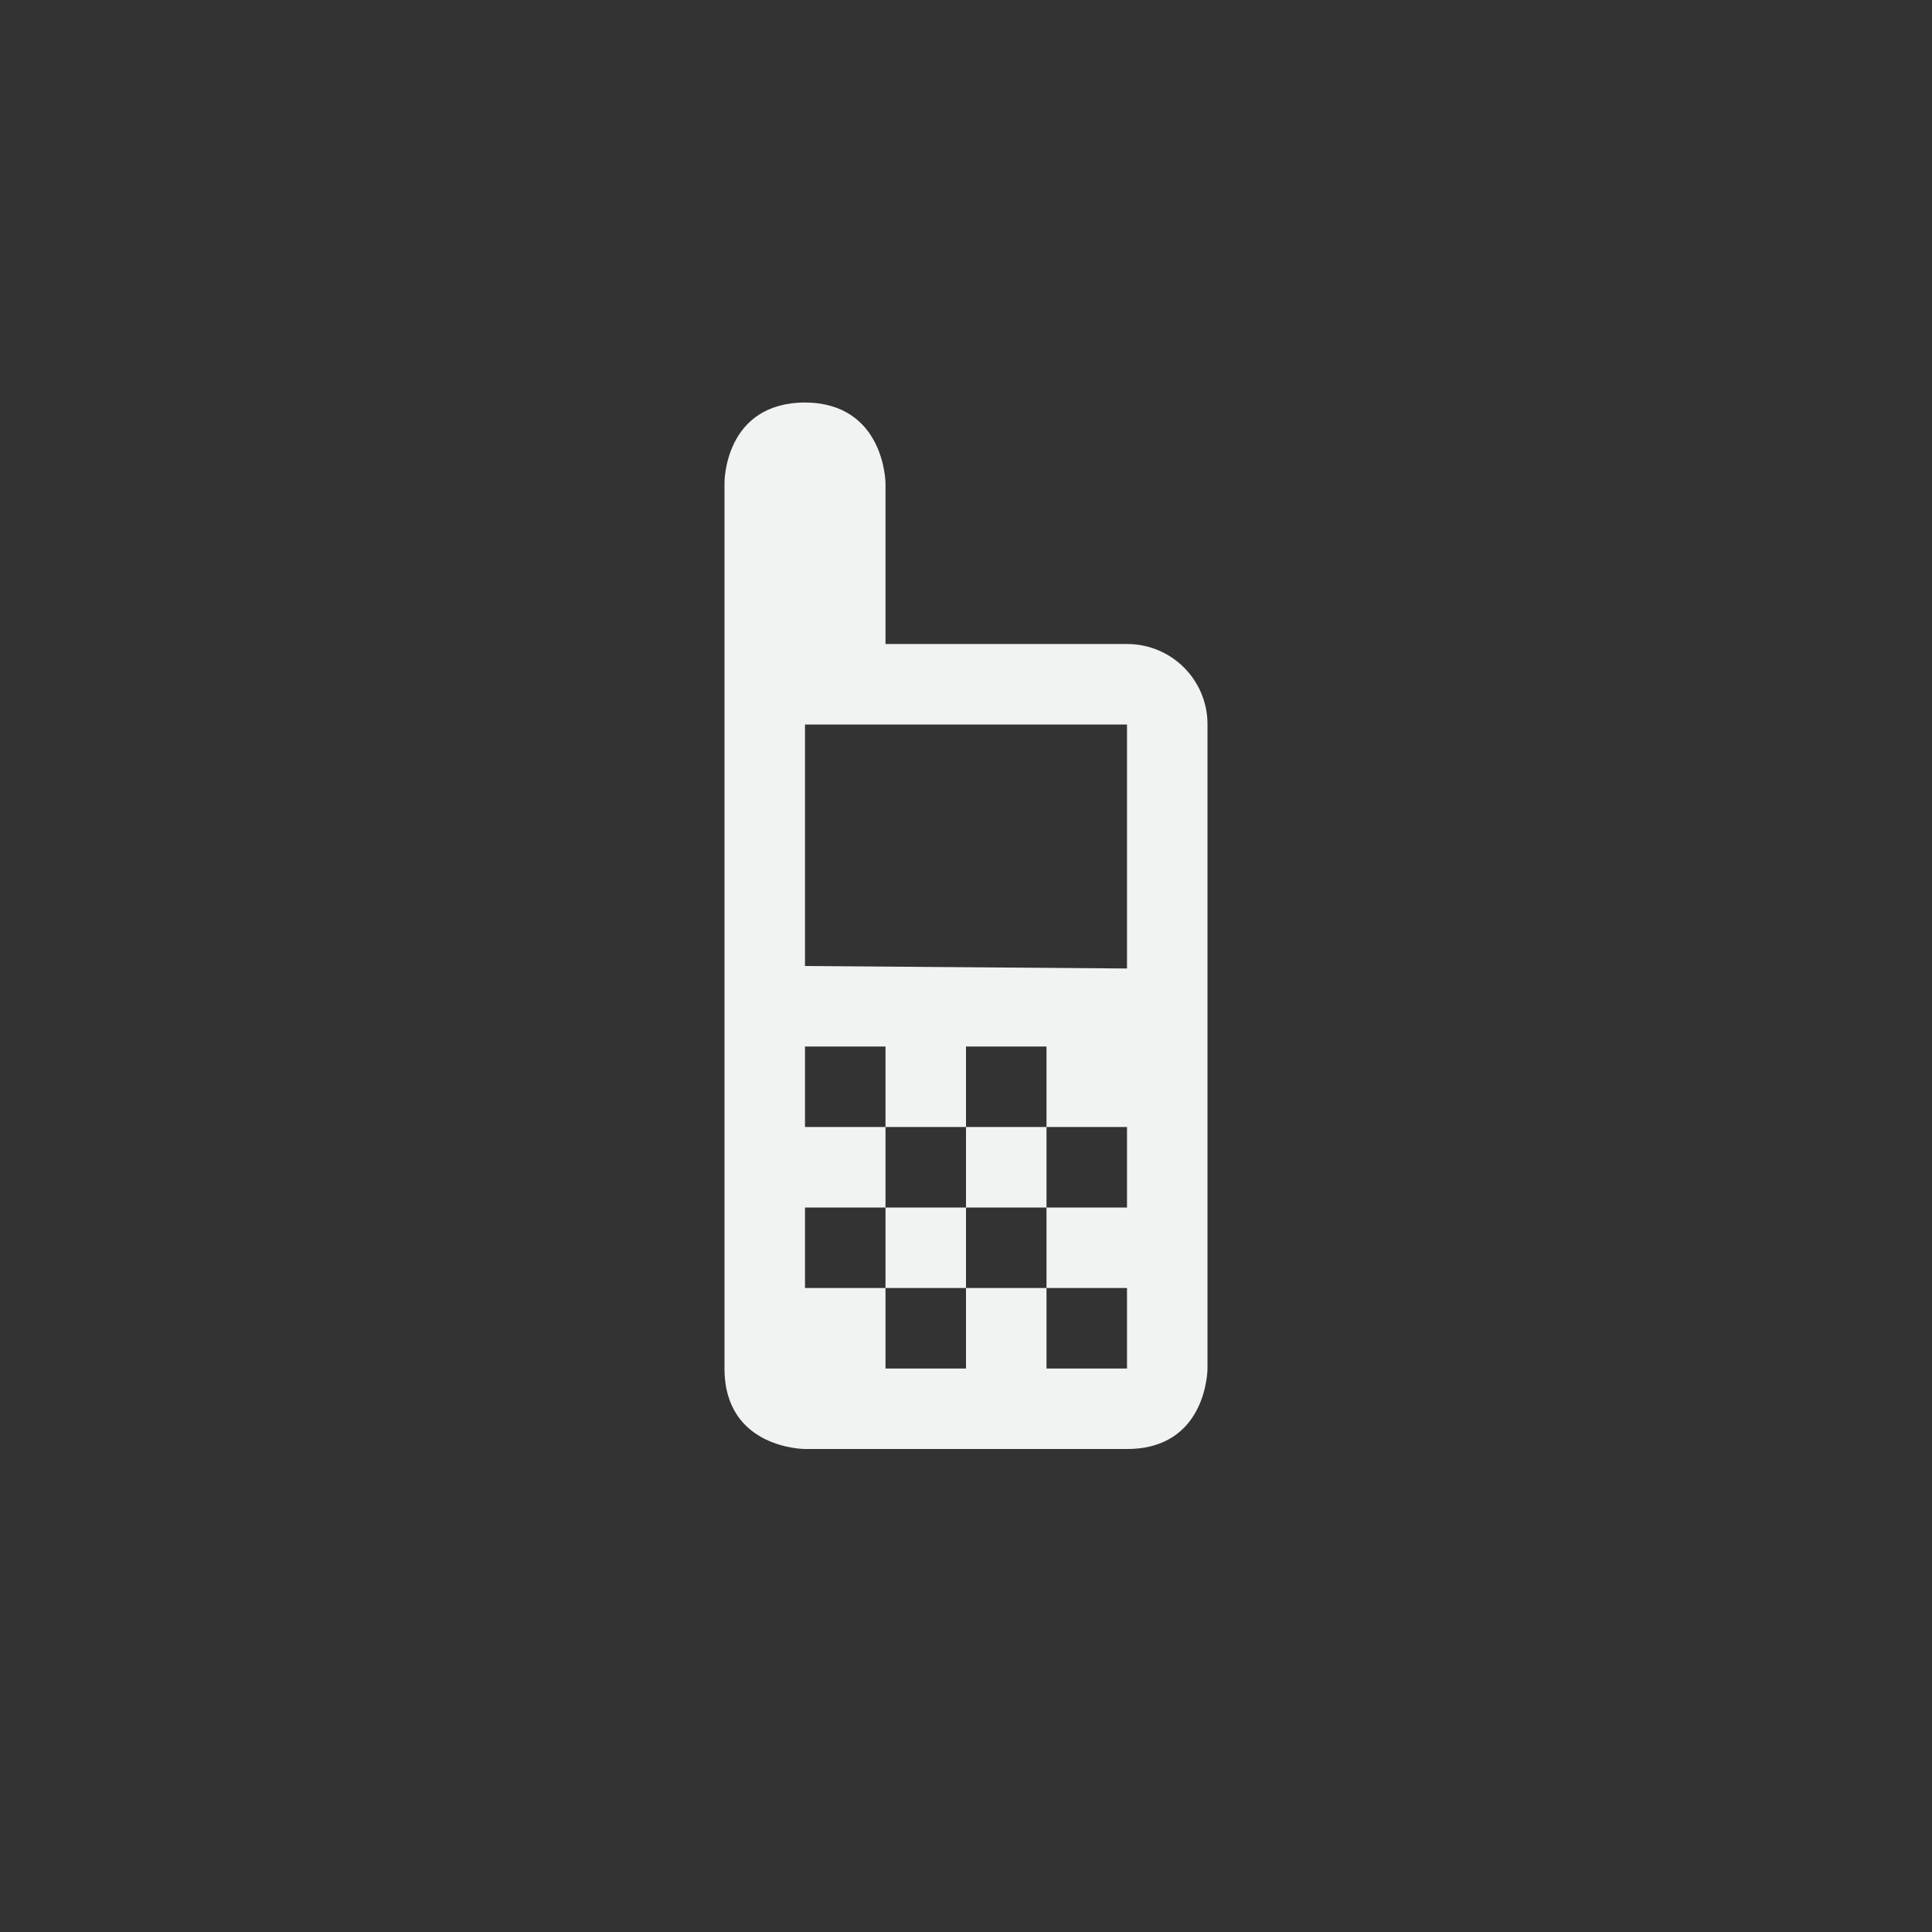 <?xml version="1.0" encoding="UTF-8" standalone="no"?>
<svg
   xmlns:dc="http://purl.org/dc/elements/1.1/"
   xmlns:cc="http://creativecommons.org/ns#"
   xmlns:rdf="http://www.w3.org/1999/02/22-rdf-syntax-ns#"
   xmlns:svg="http://www.w3.org/2000/svg"
   xmlns="http://www.w3.org/2000/svg"
   width="16"
   version="1.1"
	 viewBox="-4 -4 24 24"

   id="svg7384"
   height="16">
  <rect x="-4" y="-4" width="24" height="24" fill="#333333" stroke="none"/>
  <title
     id="title9167">Gnome Symbolic Icon Theme</title>
  <defs
     id="defs7386" />
  <g
     transform="translate(-221,-447)"
     style="display:inline"
     id="layer9" />
  <g
     transform="translate(-221,-447)"
     style="display:inline"
     id="layer10">
    <path
       style="color:#000000;display:inline;overflow:visible;visibility:visible;fill:#f1f2f2;fill-opacity:1;fill-rule:nonzero;stroke:none;stroke-width:1px;marker:none;enable-background:accumulate"
       id="rect5222-6-8"
       d="m 227,448 c -1.009,0.005 -1,1 -1,1 v 11 c 0,1 1,1 1,1 h 4 c 1,0 1,-1 1,-1 v -8 c 9e-4,-0.554 -0.446,-1 -1,-1 h -3 v -2 c 0,0 -0.009,-0.994 -1,-1 z m 0,4 h 4 v 3.031 l -4,-0.031 z m 0,4 h 1 v 1 h 1 v -1 h 1 v 1 h 1 v 1 h -1 v 1 h 1 v 1 h -1 v -1 h -1 v 1 h -1 v -1 h -1 v -1 h 1 v -1 h -1 z m 1,2 v 1 h 1 v -1 z m 1,0 h 1 v -1 h -1 z" />
  </g>
  <g
     transform="translate(-221,-447)"
     id="layer11" />
  <g
     transform="translate(-221,-447)"
     style="display:inline"
     id="layer13" />
  <g
     transform="translate(-221,-447)"
     id="layer14" />
  <g
     transform="translate(-221,-447)"
     style="display:inline"
     id="layer15" />
  <g
     transform="translate(-221,-447)"
     style="display:inline"
     id="g71291" />
  <g
     transform="translate(-221,-447)"
     style="display:inline"
     id="g4953" />
  <g
     transform="translate(-221,-447)"
     style="display:inline"
     id="layer12" />
</svg>
